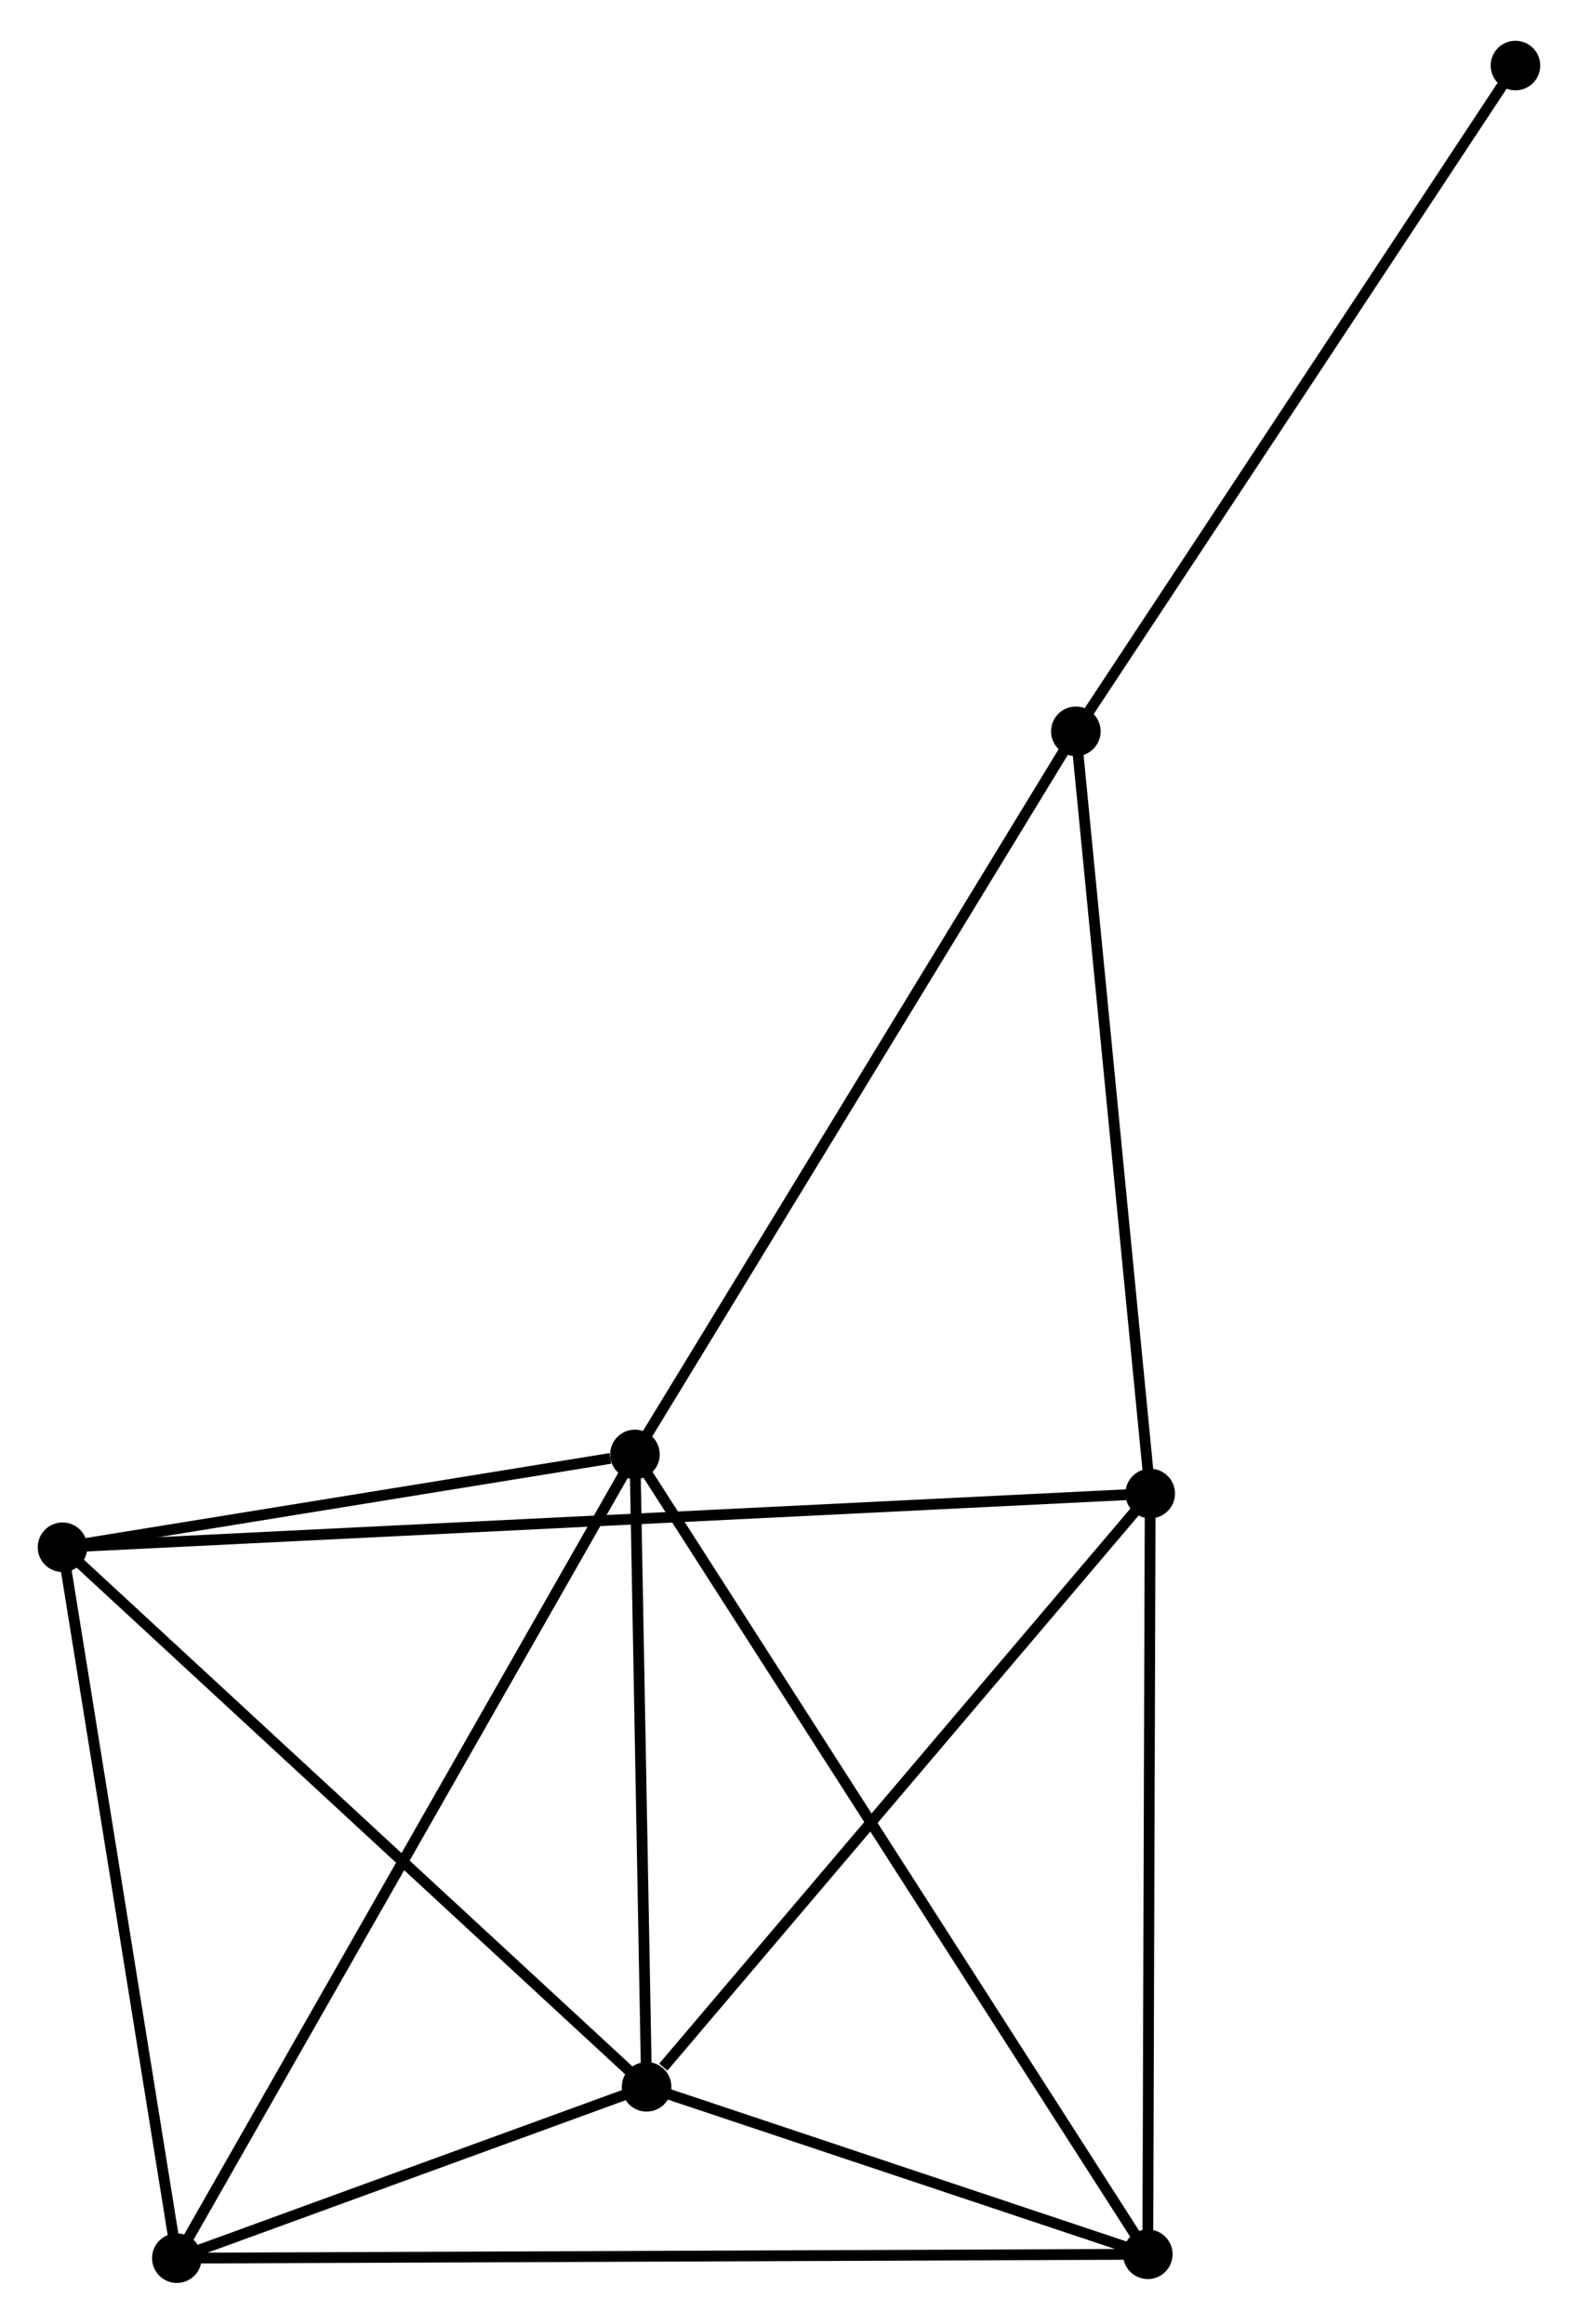 <?xml version="1.0" encoding="UTF-8" standalone="no"?>
<!DOCTYPE svg PUBLIC "-//W3C//DTD SVG 1.1//EN"
 "http://www.w3.org/Graphics/SVG/1.1/DTD/svg11.dtd">
<!-- Generated by graphviz version 2.36.0 (20140111.2315)
 -->
<!-- Title: %3 Pages: 1 -->
<svg width="146pt" height="215pt"
 viewBox="0.00 0.00 146.39 215.01" xmlns="http://www.w3.org/2000/svg" xmlns:xlink="http://www.w3.org/1999/xlink">
<g id="graph0" class="graph" transform="scale(1 1) rotate(0) translate(4 211.014)">
<title>%3</title>
<!-- 0 -->
<g id="node1" class="node"><title>0</title>
<ellipse fill="black" stroke="black" cx="54.904" cy="-76.365" rx="1.8" ry="1.8"/>
</g>
<!-- 1 -->
<g id="node2" class="node"><title>1</title>
<ellipse fill="black" stroke="black" cx="55.984" cy="-17.697" rx="1.8" ry="1.8"/>
</g>
<!-- 0&#45;&#45;1 -->
<g id="edge1" class="edge"><title>0&#45;&#45;1</title>
<path fill="none" stroke="black" d="M54.94,-74.413C55.104,-65.506 55.78,-28.763 55.947,-19.716"/>
</g>
<!-- 3 -->
<g id="node3" class="node"><title>3</title>
<ellipse fill="black" stroke="black" cx="12.406" cy="-1.8" rx="1.8" ry="1.8"/>
</g>
<!-- 0&#45;&#45;3 -->
<g id="edge2" class="edge"><title>0&#45;&#45;3</title>
<path fill="none" stroke="black" d="M53.853,-74.522C47.974,-64.206 19.204,-13.726 13.42,-3.579"/>
</g>
<!-- 4 -->
<g id="node4" class="node"><title>4</title>
<ellipse fill="black" stroke="black" cx="1.8" cy="-67.753" rx="1.8" ry="1.8"/>
</g>
<!-- 0&#45;&#45;4 -->
<g id="edge3" class="edge"><title>0&#45;&#45;4</title>
<path fill="none" stroke="black" d="M52.622,-75.995C43.887,-74.578 12.632,-69.51 4.014,-68.112"/>
</g>
<!-- 5 -->
<g id="node5" class="node"><title>5</title>
<ellipse fill="black" stroke="black" cx="102.48" cy="-2.162" rx="1.8" ry="1.8"/>
</g>
<!-- 0&#45;&#45;5 -->
<g id="edge4" class="edge"><title>0&#45;&#45;5</title>
<path fill="none" stroke="black" d="M55.897,-74.815C62.089,-65.158 95.316,-13.336 101.492,-3.704"/>
</g>
<!-- 6 -->
<g id="node6" class="node"><title>6</title>
<ellipse fill="black" stroke="black" cx="95.806" cy="-143.449" rx="1.8" ry="1.8"/>
</g>
<!-- 0&#45;&#45;6 -->
<g id="edge5" class="edge"><title>0&#45;&#45;6</title>
<path fill="none" stroke="black" d="M55.915,-78.023C61.525,-87.224 88.784,-131.932 94.68,-141.602"/>
</g>
<!-- 1&#45;&#45;3 -->
<g id="edge7" class="edge"><title>1&#45;&#45;3</title>
<path fill="none" stroke="black" d="M54.111,-17.014C46.943,-14.399 21.295,-5.043 14.223,-2.463"/>
</g>
<!-- 1&#45;&#45;4 -->
<g id="edge8" class="edge"><title>1&#45;&#45;4</title>
<path fill="none" stroke="black" d="M54.644,-18.934C47.213,-25.799 11.102,-59.16 3.292,-66.375"/>
</g>
<!-- 1&#45;&#45;5 -->
<g id="edge9" class="edge"><title>1&#45;&#45;5</title>
<path fill="none" stroke="black" d="M57.982,-17.029C65.63,-14.474 92.996,-5.331 100.541,-2.81"/>
</g>
<!-- 2 -->
<g id="node7" class="node"><title>2</title>
<ellipse fill="black" stroke="black" cx="102.703" cy="-72.737" rx="1.8" ry="1.8"/>
</g>
<!-- 1&#45;&#45;2 -->
<g id="edge6" class="edge"><title>1&#45;&#45;2</title>
<path fill="none" stroke="black" d="M57.538,-19.528C64.758,-28.034 94.943,-63.595 101.459,-71.272"/>
</g>
<!-- 3&#45;&#45;4 -->
<g id="edge13" class="edge"><title>3&#45;&#45;4</title>
<path fill="none" stroke="black" d="M12.101,-3.703C10.552,-13.334 3.591,-56.615 2.087,-65.968"/>
</g>
<!-- 3&#45;&#45;5 -->
<g id="edge14" class="edge"><title>3&#45;&#45;5</title>
<path fill="none" stroke="black" d="M14.288,-1.808C26.01,-1.855 88.917,-2.108 100.609,-2.155"/>
</g>
<!-- 7 -->
<g id="node8" class="node"><title>7</title>
<ellipse fill="black" stroke="black" cx="136.588" cy="-205.214" rx="1.8" ry="1.8"/>
</g>
<!-- 6&#45;&#45;7 -->
<g id="edge15" class="edge"><title>6&#45;&#45;7</title>
<path fill="none" stroke="black" d="M96.814,-144.975C102.407,-153.447 129.586,-194.611 135.465,-203.514"/>
</g>
<!-- 2&#45;&#45;4 -->
<g id="edge10" class="edge"><title>2&#45;&#45;4</title>
<path fill="none" stroke="black" d="M100.595,-72.633C87.464,-71.984 16.994,-68.503 3.896,-67.856"/>
</g>
<!-- 2&#45;&#45;5 -->
<g id="edge11" class="edge"><title>2&#45;&#45;5</title>
<path fill="none" stroke="black" d="M102.697,-70.701C102.664,-60.395 102.518,-14.081 102.486,-4.073"/>
</g>
<!-- 2&#45;&#45;6 -->
<g id="edge12" class="edge"><title>2&#45;&#45;6</title>
<path fill="none" stroke="black" d="M102.504,-74.777C101.497,-85.103 96.971,-131.507 95.993,-141.534"/>
</g>
</g>
</svg>
